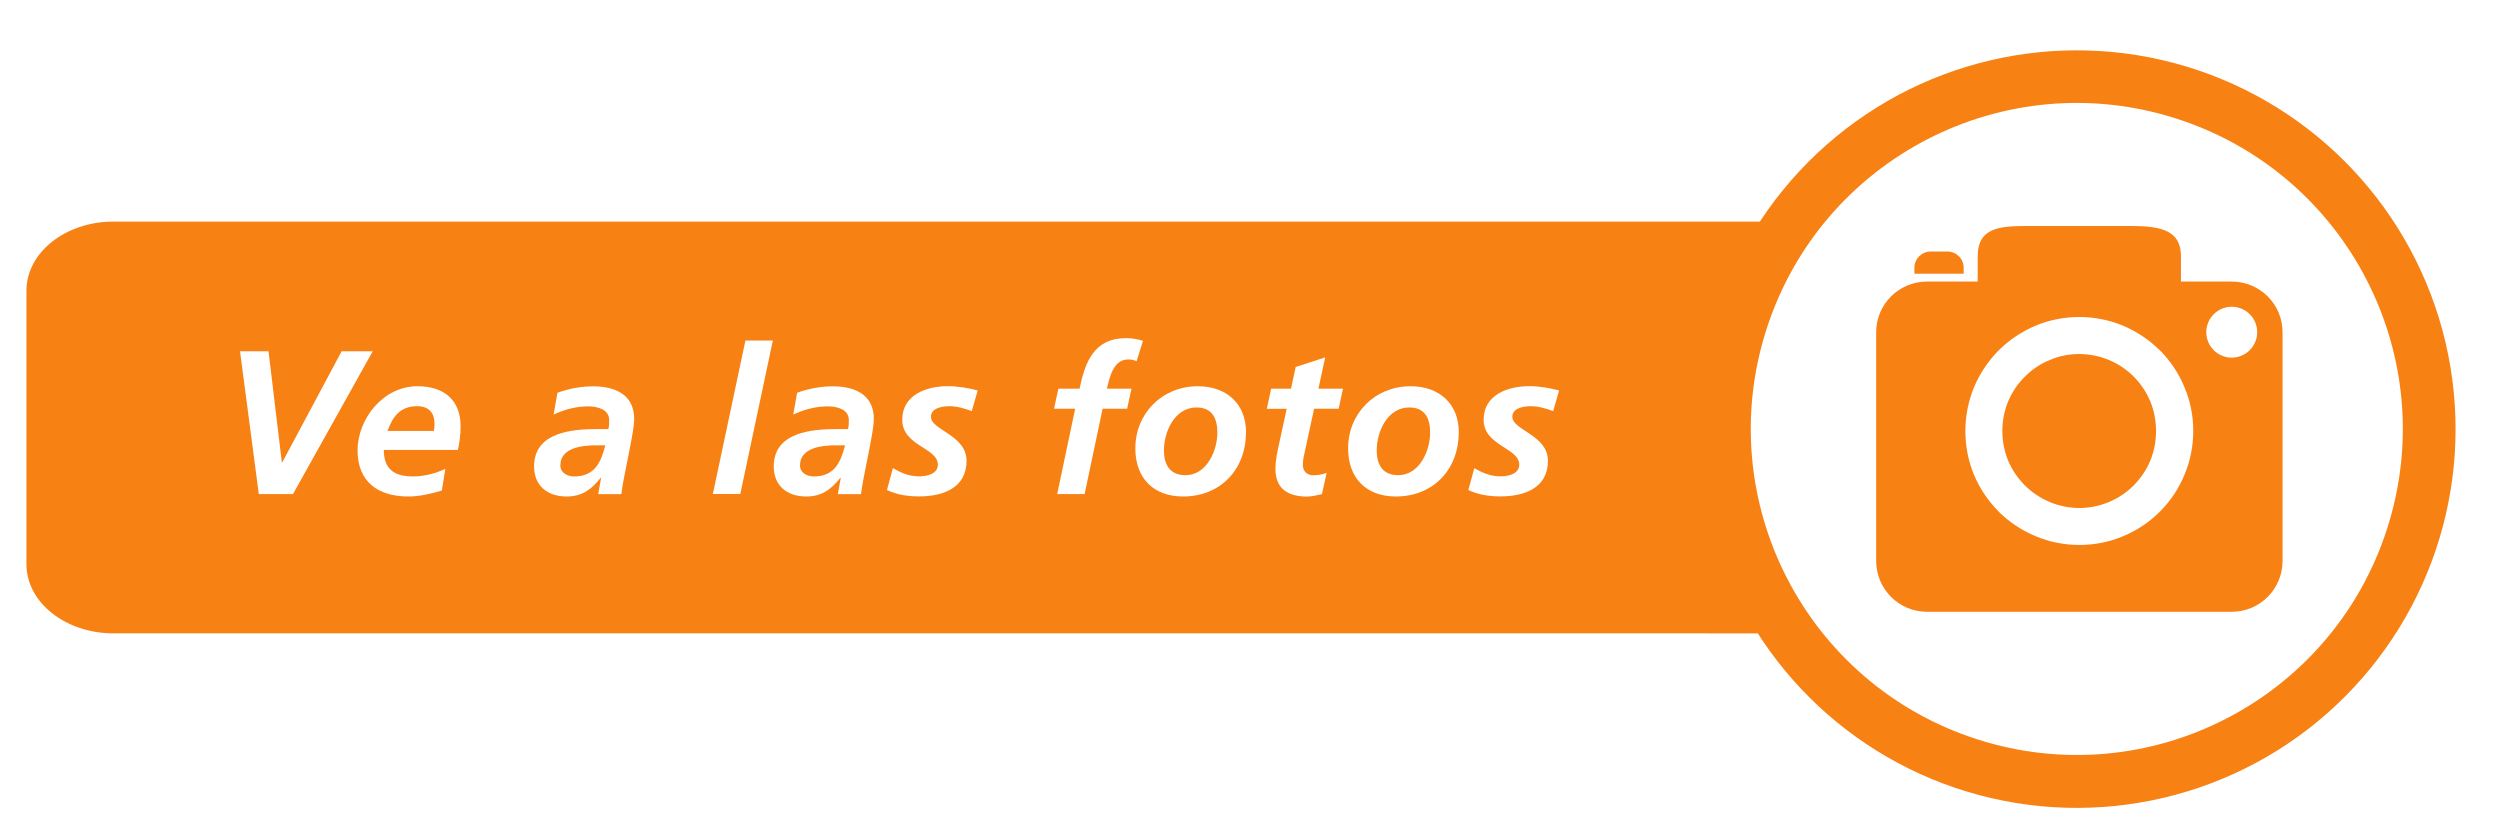 <?xml version="1.0" encoding="UTF-8"?>
<svg id="botones" xmlns="http://www.w3.org/2000/svg" xmlns:xlink="http://www.w3.org/1999/xlink" viewBox="0 0 278 91">
  <defs>
    <style>
      .cls-1, .cls-2 {
        fill: #f88113;
      }

      .cls-3 {
        fill: #fff;
      }

      .cls-4 {
        fill: none;
        filter: url(#drop-shadow-124);
      }

      .cls-2 {
        fill-rule: evenodd;
      }
    </style>
    <filter id="drop-shadow-124" filterUnits="userSpaceOnUse">
      <feOffset dx="0" dy="4.59"/>
      <feGaussianBlur result="blur" stdDeviation="2.3"/>
      <feFlood flood-color="#010733" flood-opacity=".6"/>
      <feComposite in2="blur" operator="in"/>
      <feComposite in="SourceGraphic"/>
    </filter>
  </defs>
  <g class="cls-4">
    <path class="cls-1" d="m12.63,20.05h204.52c5.35,0,9.69,3.44,9.69,7.69v30.41c0,4.25-4.34,7.69-9.69,7.69H12.63c-5.35,0-9.69-3.44-9.69-7.69v-30.41c0-4.25,4.34-7.69,9.69-7.69Z"/>
    <g>
      <circle class="cls-1" cx="230.94" cy="43.12" r="42.12" transform="translate(-3.73 54.21) rotate(-13.28)"/>
      <path class="cls-3" d="m265.45,54.19c6.12-19.06-4.37-39.47-23.43-45.59-19.06-6.12-39.47,4.37-45.59,23.43-6.12,19.06,4.37,39.47,23.43,45.59,19.06,6.12,39.47-4.37,45.59-23.43Z"/>
      <g>
        <path class="cls-3" d="m26.68,34.47h3.18l1.48,12.35h.05l6.6-12.35h3.46l-8.87,15.88h-3.8l-2.09-15.88Z"/>
        <path class="cls-3" d="m42.68,45.43c0,2.16,1.16,2.96,3.25,2.96,1.25,0,2.46-.32,3.59-.84l-.39,2.41c-1.18.36-2.48.66-3.73.66-3.37,0-5.64-1.64-5.64-5.12s2.82-7.14,6.66-7.14c2.89,0,4.8,1.48,4.8,4.46,0,.89-.11,1.75-.3,2.62h-8.26Zm5.57-2.09c.05-.27.07-.52.07-.8,0-1.25-.66-1.96-1.93-1.96-1.89,0-2.71,1.14-3.3,2.75h5.16Z"/>
        <path class="cls-3" d="m66.83,48.55h-.04c-1.05,1.32-2.09,2.07-3.78,2.07-2.12,0-3.62-1.18-3.62-3.34,0-3.87,4.32-4.16,7.19-4.16h1.07c.09-.32.09-.66.09-1,0-1.18-1.27-1.52-2.34-1.52-1.34,0-2.64.34-3.84.91l.43-2.43c1.3-.46,2.62-.71,3.98-.71,2.34,0,4.55.86,4.55,3.62,0,1.57-1.16,6.16-1.43,8.37h-2.57l.32-1.8Zm-2.98-.16c2.28,0,2.98-1.57,3.46-3.46h-1.07c-1.48,0-3.93.25-3.93,2.23,0,.82.77,1.23,1.55,1.23Z"/>
        <path class="cls-3" d="m82.89,33.28h3.05l-3.62,17.06h-3.05l3.62-17.06Z"/>
        <path class="cls-3" d="m93.49,48.55h-.05c-1.05,1.32-2.09,2.07-3.78,2.07-2.12,0-3.62-1.18-3.62-3.34,0-3.87,4.32-4.16,7.19-4.16h1.07c.09-.32.09-.66.09-1,0-1.18-1.27-1.52-2.34-1.52-1.34,0-2.64.34-3.84.91l.43-2.43c1.3-.46,2.62-.71,3.98-.71,2.34,0,4.55.86,4.55,3.62,0,1.57-1.16,6.16-1.43,8.37h-2.57l.32-1.8Zm-2.98-.16c2.27,0,2.98-1.57,3.46-3.46h-1.07c-1.48,0-3.94.25-3.94,2.23,0,.82.77,1.23,1.55,1.23Z"/>
        <path class="cls-3" d="m108.07,41.13c-.8-.3-1.64-.55-2.5-.55-.91,0-2.05.25-2.05,1.18,0,1.48,3.96,2.02,3.96,4.89,0,3.05-2.66,3.96-5.28,3.96-1.23,0-2.46-.18-3.57-.71l.66-2.43c.86.48,1.73.91,2.91.91,1.02,0,2.09-.34,2.09-1.3,0-1.89-3.96-2.07-3.96-5,0-2.75,2.66-3.73,5.07-3.73,1.11,0,2.25.2,3.32.48l-.66,2.3Z"/>
        <path class="cls-3" d="m119.58,40.86h-2.37l.48-2.23h2.36c.61-2.98,1.62-5.62,5.16-5.62.71,0,1.39.14,1.89.3l-.71,2.27c-.27-.14-.61-.2-.93-.2-1.68,0-2.07,2.02-2.37,3.25h2.73l-.48,2.23h-2.73l-2,9.49h-3.05l2-9.49Z"/>
        <path class="cls-3" d="m138.55,43.5c0,4.12-2.84,7.12-6.98,7.12-3.32,0-5.32-2.05-5.32-5.35,0-3.91,3-6.91,6.94-6.91,3.16,0,5.37,1.91,5.37,5.14Zm-3.18.02c0-1.52-.52-2.8-2.32-2.8-2.41,0-3.62,2.66-3.62,4.78,0,1.55.64,2.75,2.39,2.75,2.37,0,3.55-2.73,3.55-4.73Z"/>
        <path class="cls-3" d="m141.35,38.63h2.21l.52-2.41,3.28-1.07-.75,3.48h2.73l-.48,2.23h-2.73l-1.11,5.12c-.07.27-.14.68-.14,1.14,0,.71.48,1.14,1.16,1.14.55,0,1.09-.11,1.48-.27l-.52,2.37c-.52.11-1.11.27-1.64.27-2.07,0-3.53-.82-3.53-3.07,0-.91.18-1.8.39-2.73l.86-3.96h-2.21l.48-2.23Z"/>
        <path class="cls-3" d="m162.21,43.5c0,4.12-2.84,7.12-6.98,7.12-3.32,0-5.32-2.05-5.32-5.35,0-3.91,3-6.91,6.94-6.91,3.16,0,5.37,1.91,5.37,5.14Zm-3.18.02c0-1.52-.52-2.8-2.32-2.8-2.41,0-3.62,2.66-3.62,4.78,0,1.55.64,2.75,2.39,2.75,2.37,0,3.55-2.73,3.55-4.73Z"/>
        <path class="cls-3" d="m172.72,41.13c-.8-.3-1.64-.55-2.5-.55-.91,0-2.05.25-2.05,1.18,0,1.48,3.96,2.02,3.96,4.89,0,3.05-2.66,3.96-5.28,3.96-1.23,0-2.46-.18-3.57-.71l.66-2.43c.86.48,1.73.91,2.91.91,1.02,0,2.09-.34,2.09-1.3,0-1.89-3.96-2.07-3.96-5,0-2.75,2.66-3.73,5.07-3.73,1.11,0,2.25.2,3.32.48l-.66,2.3Z"/>
      </g>
    </g>
    <path class="cls-2" d="m248.17,26.72h-5.65v-2.83c0-3.12-2.7-3.35-5.83-3.35h-11.29c-3.13,0-5.48.23-5.48,3.35v2.83h-5.64c-3.13,0-5.65,2.53-5.65,5.63v25.43c0,3.13,2.53,5.66,5.65,5.66h33.89c3.13,0,5.65-2.53,5.65-5.66v-25.43c0-3.11-2.52-5.63-5.65-5.63h0Zm-29.81-1.54c0-.99-.8-1.8-1.8-1.8h-1.87c-.99,0-1.81.8-1.81,1.8v.67h5.48v-.67h0Zm29.81,10c-1.56,0-2.83-1.26-2.83-2.83s1.27-2.83,2.83-2.83,2.83,1.27,2.83,2.83-1.28,2.83-2.83,2.83h0Zm-16.95-4.52c1.7,0,3.35.34,4.85.96h0c1.55.66,2.94,1.59,4.1,2.75h.02c1.16,1.18,2.1,2.57,2.73,4.12h0c.64,1.5.97,3.14.97,4.85s-.34,3.35-.97,4.85h0c-.64,1.56-1.57,2.94-2.73,4.1h-.02v.02c-1.16,1.16-2.55,2.1-4.1,2.73h0c-1.5.64-3.15.97-4.85.97s-3.35-.34-4.85-.97h0c-1.55-.64-2.94-1.58-4.12-2.73v-.02h0c-1.16-1.16-2.1-2.55-2.75-4.1h0c-.62-1.5-.95-3.15-.95-4.85s.34-3.35.95-4.85h0c.66-1.56,1.59-2.94,2.75-4.12h0c1.18-1.16,2.57-2.1,4.12-2.75h0c1.5-.62,3.13-.96,4.85-.96h0Zm6.05,6.63c-.81-.8-1.74-1.44-2.77-1.85-1.01-.43-2.12-.66-3.28-.66s-2.28.22-3.28.66c-1.03.41-1.98,1.05-2.77,1.85-.8.78-1.44,1.74-1.87,2.77-.41.99-.64,2.1-.64,3.28s.23,2.26.64,3.28c.43,1.03,1.07,1.97,1.87,2.77.79.79,1.74,1.42,2.77,1.85.99.41,2.1.66,3.28.66s2.27-.24,3.28-.66c1.03-.43,1.97-1.06,2.77-1.85.78-.8,1.42-1.74,1.85-2.77.41-1.01.63-2.11.63-3.28s-.22-2.28-.63-3.28c-.43-1.03-1.07-1.99-1.85-2.77h0Z"/>
  </g>
</svg>